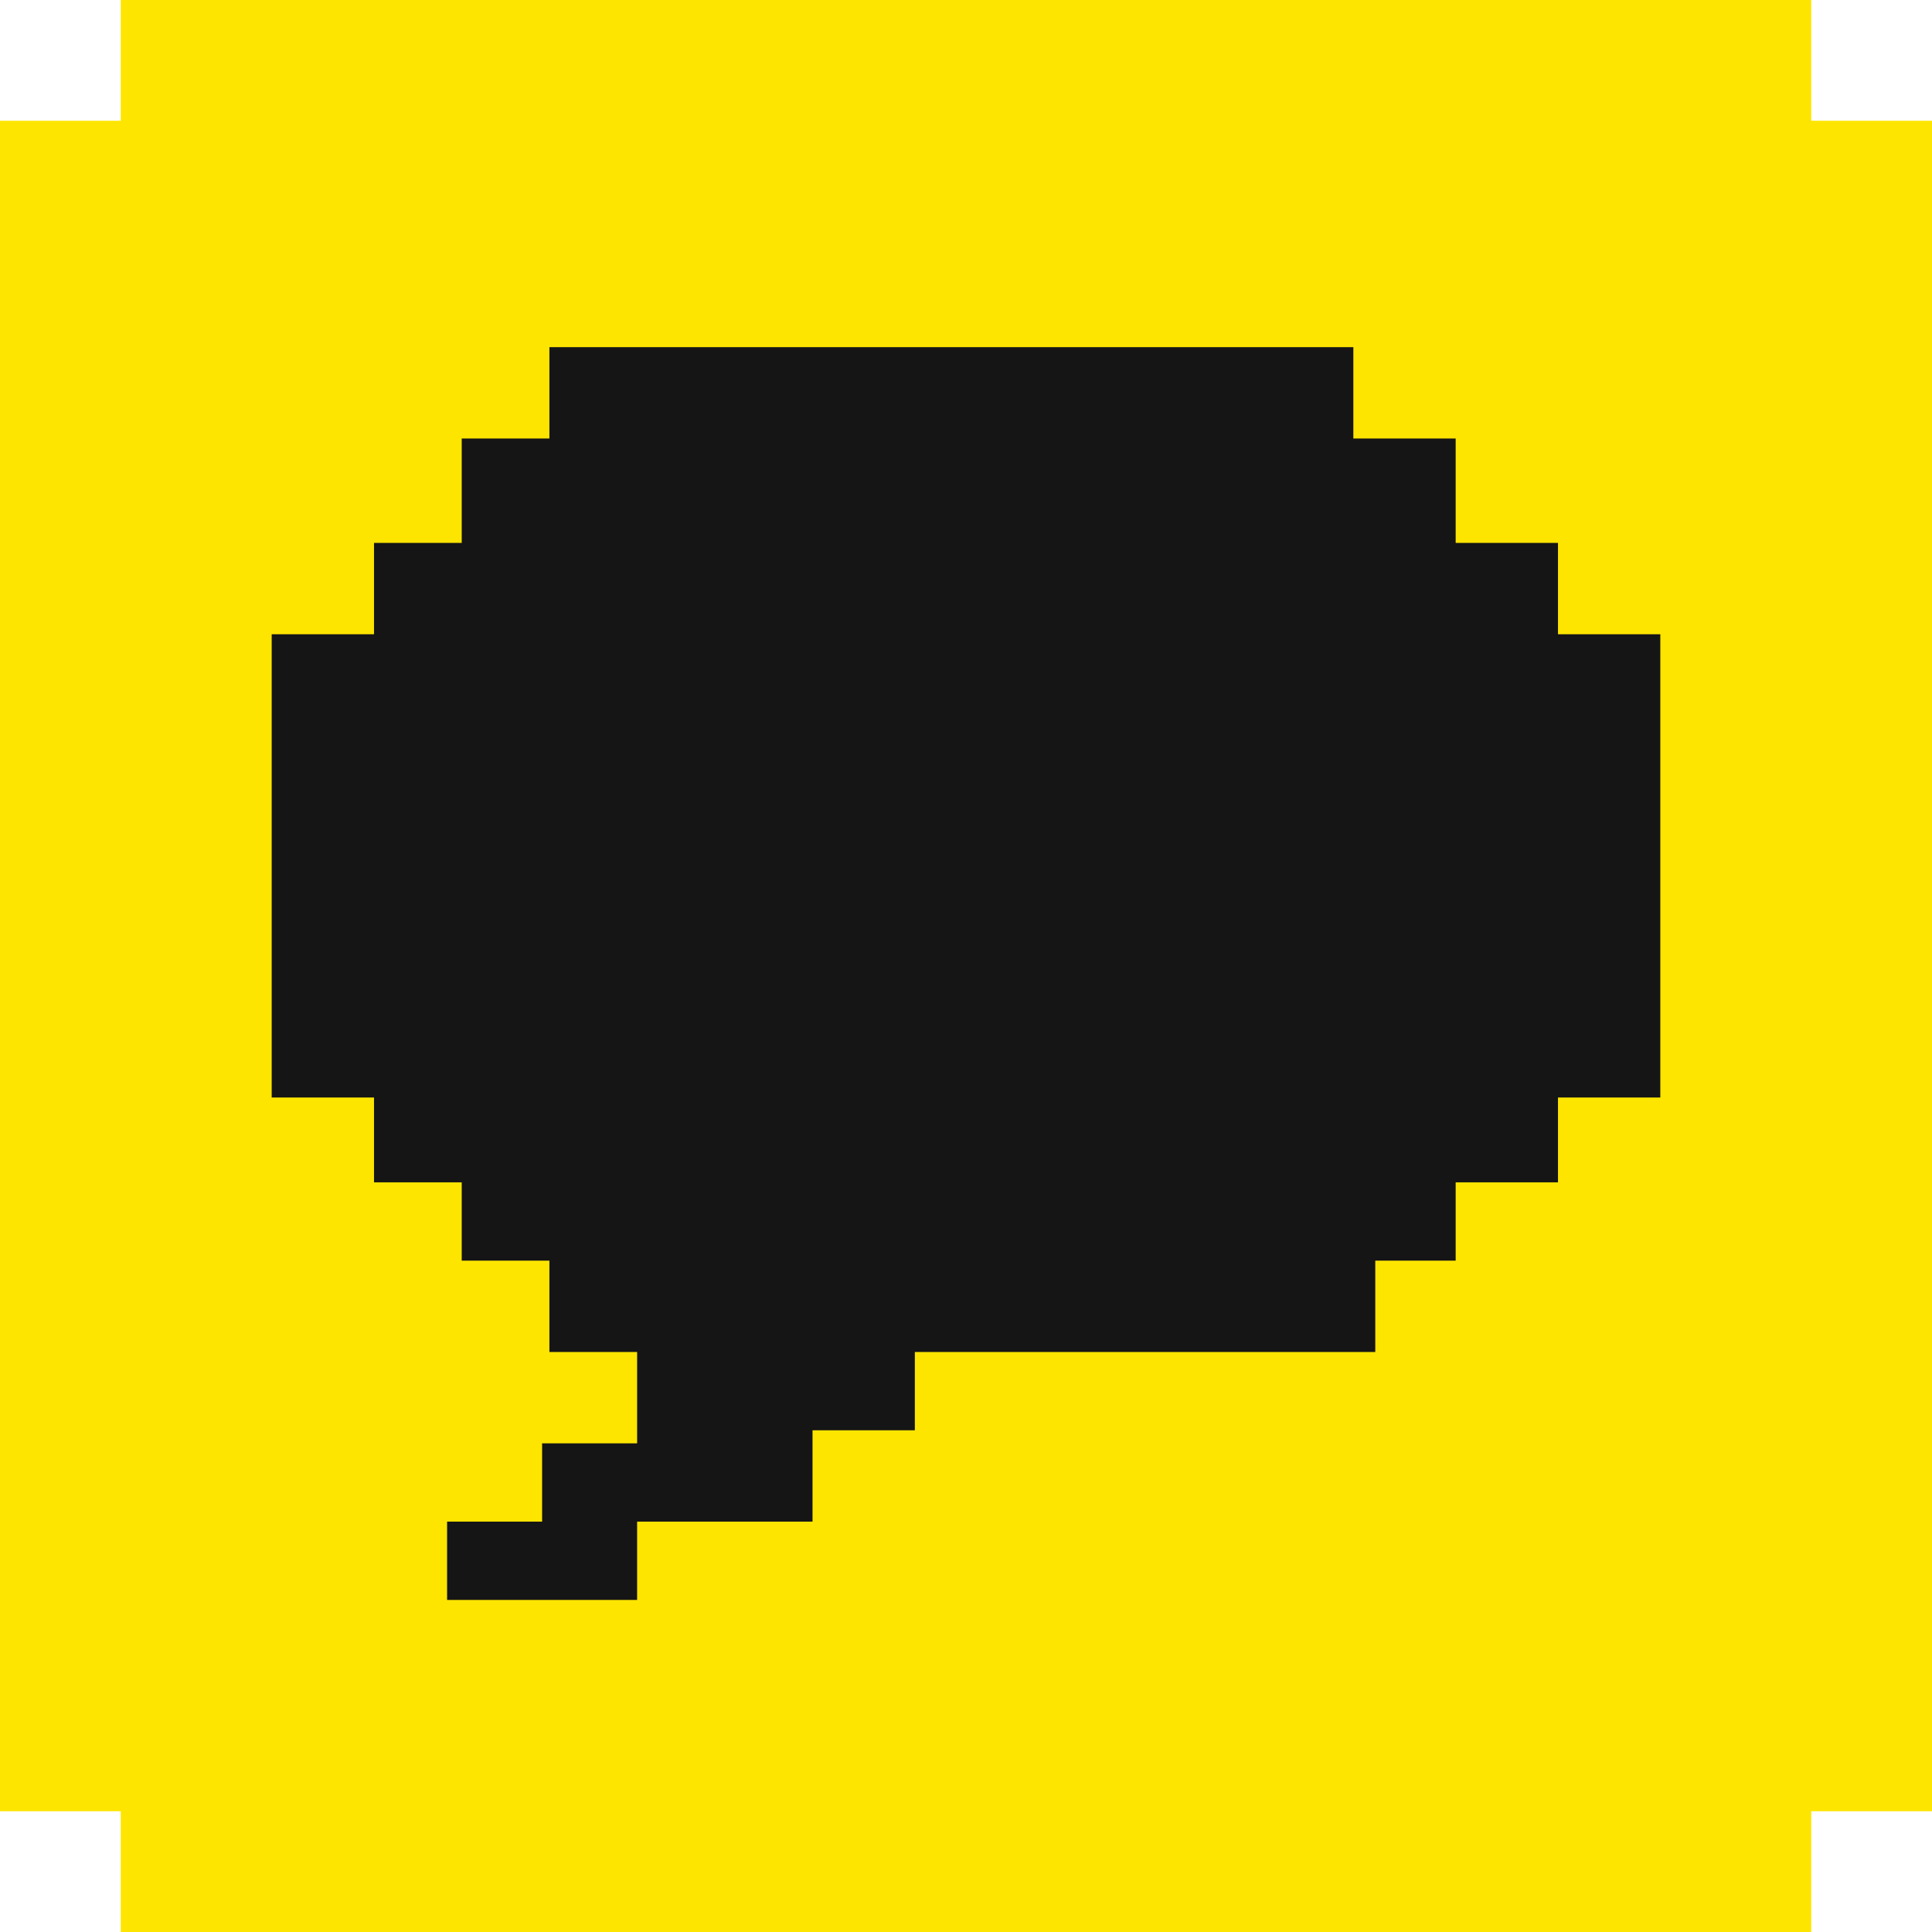 <svg width="128" height="128" viewBox="0 0 128 128" fill="none" xmlns="http://www.w3.org/2000/svg">
<path d="M8 0H120V8H128V120H120V128H8V120H0V8H8V0Z" fill="#FEE500"/>
<path d="M36.4 23H89.663V29.052H96.442V35.969H103.221V42.021H110V72.713H103.221V78.333H96.442V83.521H91.116V89.573H60.611V94.76H53.832V100.812H42.211V106H29.621V100.812H35.916V95.625H42.211V89.573H36.4V83.521H30.59V78.333H24.779V72.713H18V42.021H24.779V35.969H30.59V29.052H36.4V23Z" fill="#151515"/>
</svg>
